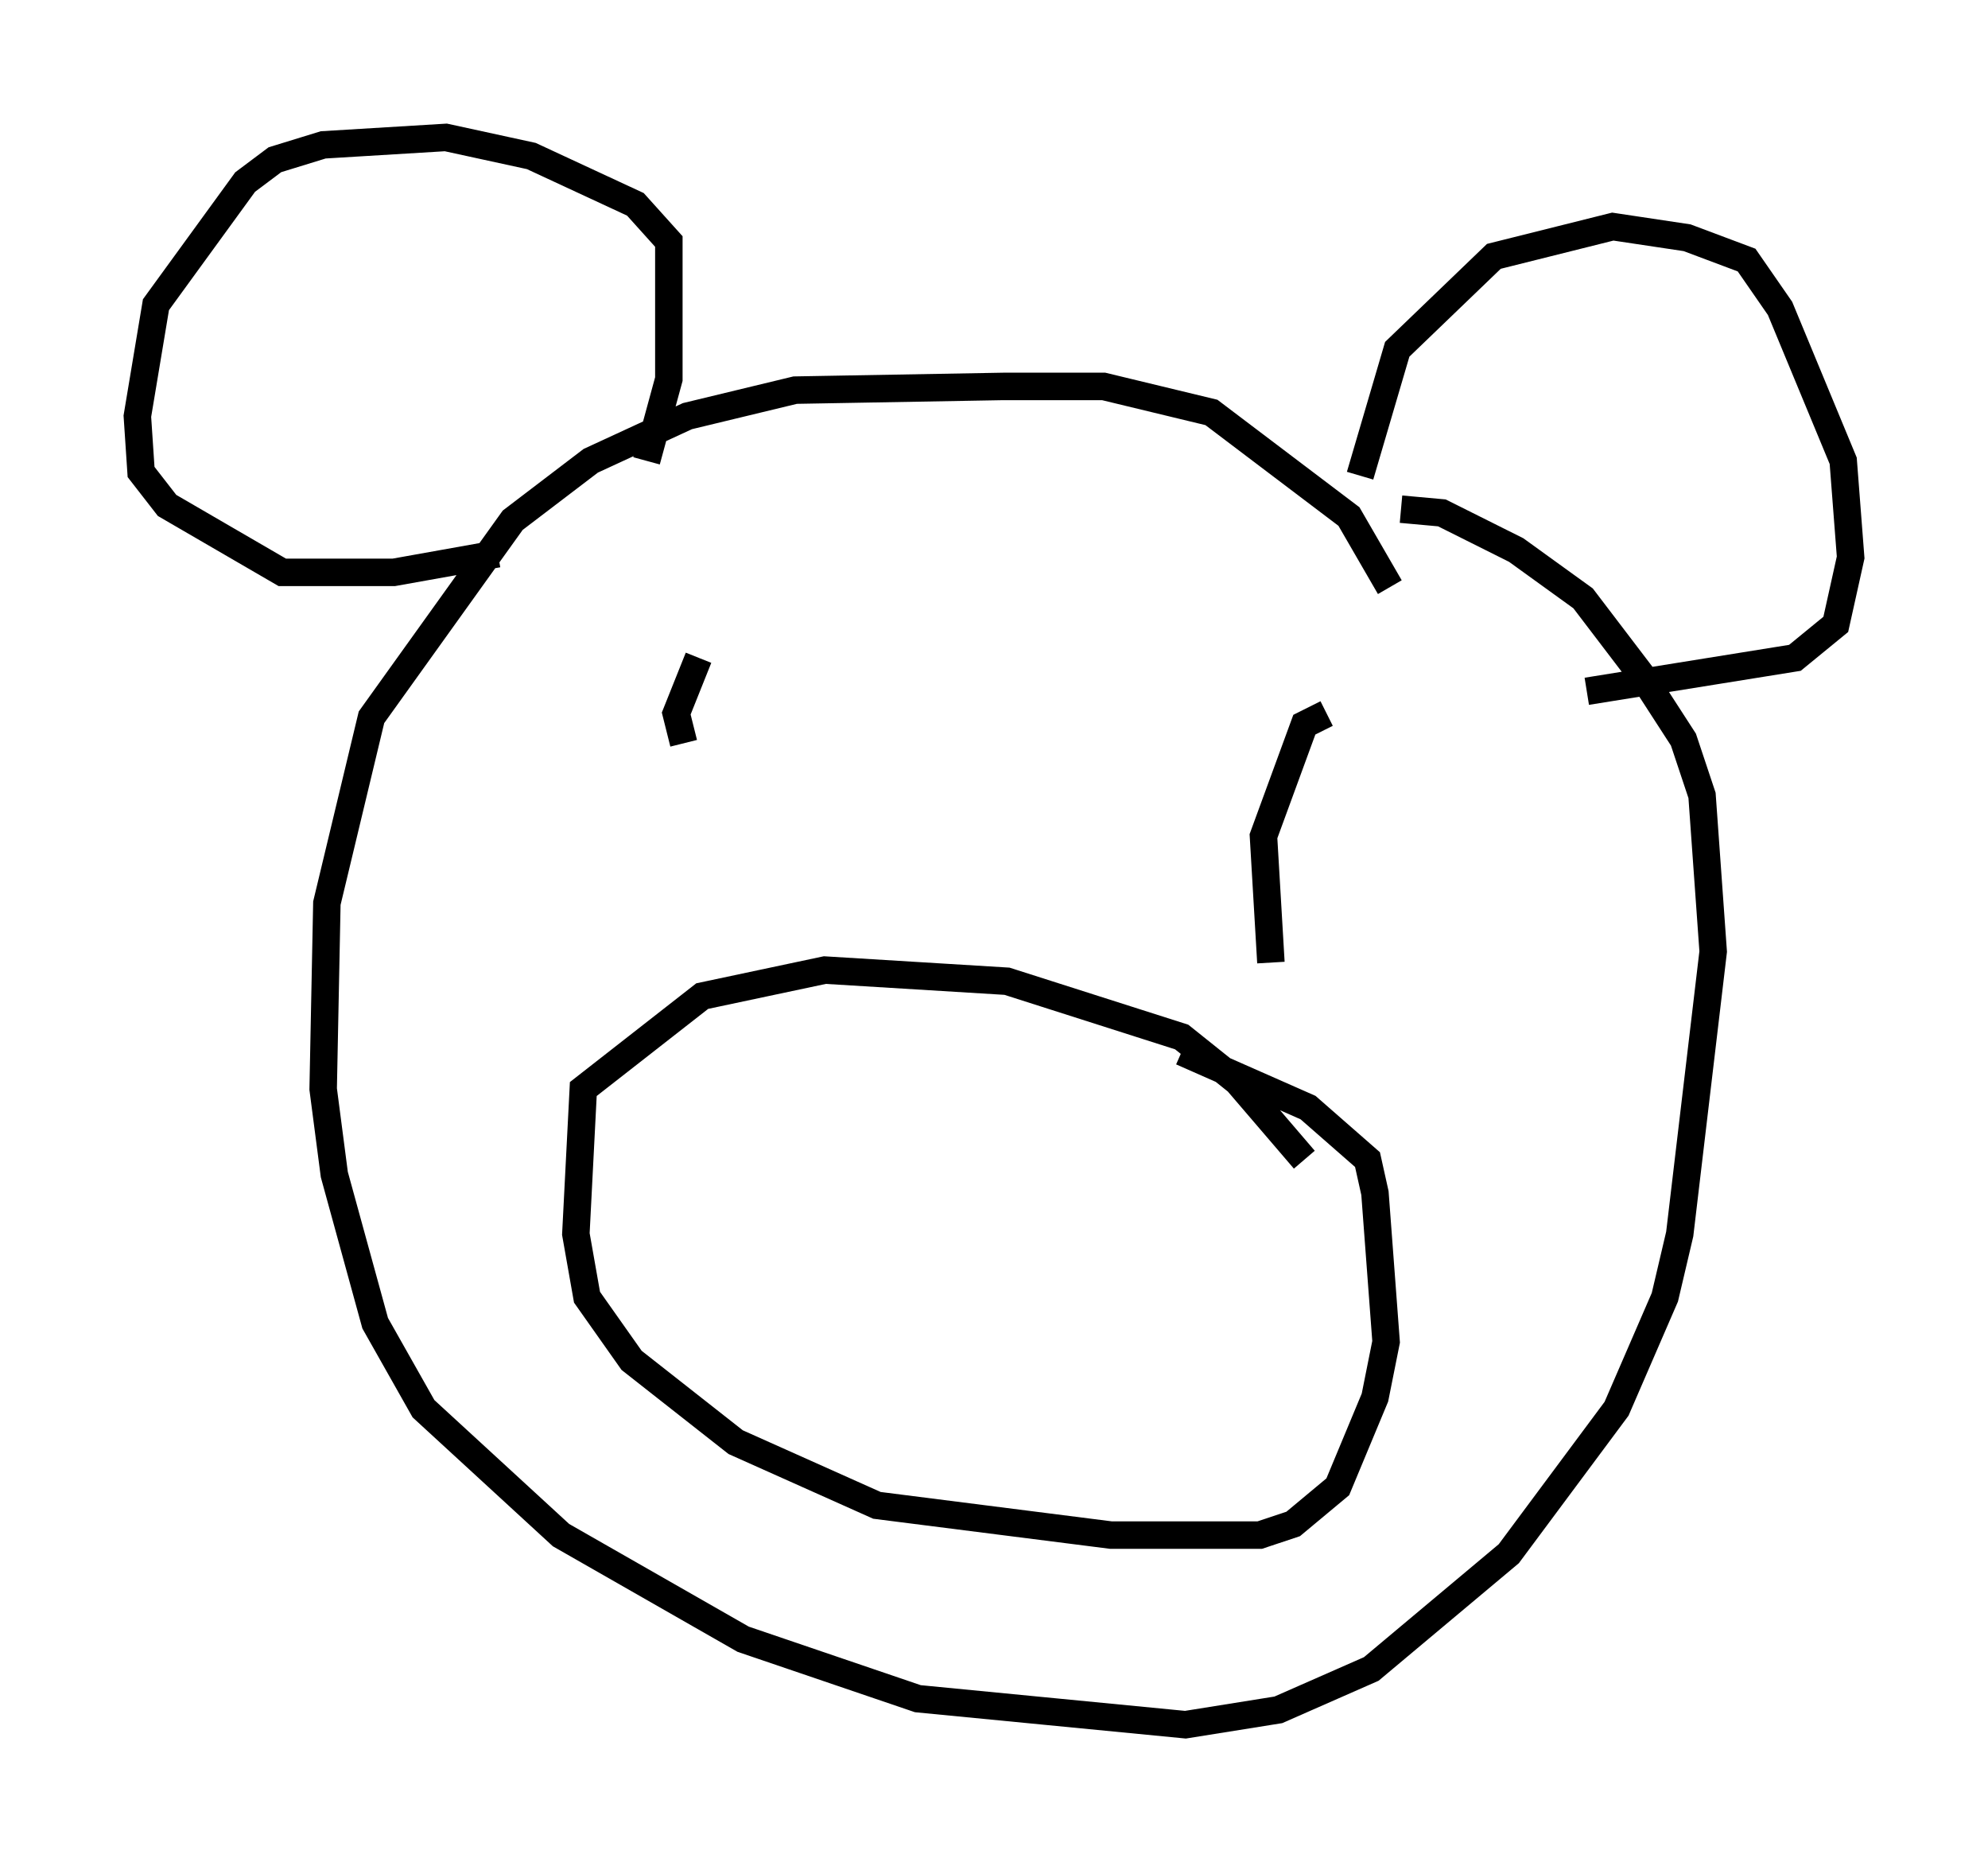 <?xml version="1.0" encoding="utf-8" ?>
<svg baseProfile="full" height="67.78" version="1.1" width="72.381" xmlns="http://www.w3.org/2000/svg" xmlns:ev="http://www.w3.org/2001/xml-events" xmlns:xlink="http://www.w3.org/1999/xlink"><defs /><rect fill="white" height="67.78" width="72.381" x="0" y="0" /><path d="M52.902, 27.192 m-2.3, -5.819 l-1.488, -2.571 -5.007, -3.789 l-3.924, -0.947 -3.654, 0.0 l-7.578, 0.135 -3.924, 0.947 l-3.518, 1.624 -2.842, 2.165 l-5.142, 7.172 -1.624, 6.766 l-0.135, 6.766 0.406, 3.112 l1.488, 5.413 1.759, 3.112 l5.007, 4.601 6.631, 3.789 l6.36, 2.165 9.743, 0.947 l3.383, -0.541 3.383, -1.488 l5.007, -4.195 3.924, -5.277 l1.759, -4.059 0.541, -2.3 l1.218, -10.284 -0.406, -5.683 l-0.677, -2.03 -1.488, -2.3 l-2.165, -2.842 -2.436, -1.759 l-2.706, -1.353 -1.488, -0.135 m-27.469, -1.759 l0.812, -2.977 0.0, -3.924 l0.0, -1.083 -1.218, -1.353 l-3.789, -1.759 -3.112, -0.677 l-4.465, 0.271 -1.759, 0.541 l-1.083, 0.812 -3.248, 4.465 l-0.677, 4.059 0.135, 2.03 l0.947, 1.218 4.195, 2.436 l4.059, 0.0 3.789, -0.677 m31.393, -2.842 l1.353, -4.601 3.518, -3.383 l4.33, -1.083 2.706, 0.406 l2.165, 0.812 1.218, 1.759 l2.3, 5.548 0.271, 3.518 l-0.541, 2.436 -1.488, 1.218 l-7.578, 1.218 m-10.284, 17.05 l-2.436, -2.842 -2.03, -1.624 l-6.36, -2.03 -6.631, -0.406 l-4.465, 0.947 -4.33, 3.383 l-0.271, 5.277 0.406, 2.3 l1.624, 2.3 3.789, 2.977 l5.142, 2.3 8.525, 1.083 l5.413, 0.0 1.218, -0.406 l1.624, -1.353 1.353, -3.248 l0.406, -2.03 -0.406, -5.413 l-0.271, -1.218 -2.165, -1.894 l-4.601, -2.03 m-17.591, -14.344 l-0.812, 2.03 0.271, 1.083 m23.41, -1.083 l-0.812, 0.406 -1.488, 4.059 l0.271, 4.601 " fill="none" stroke="black" stroke-width="1" /></svg>